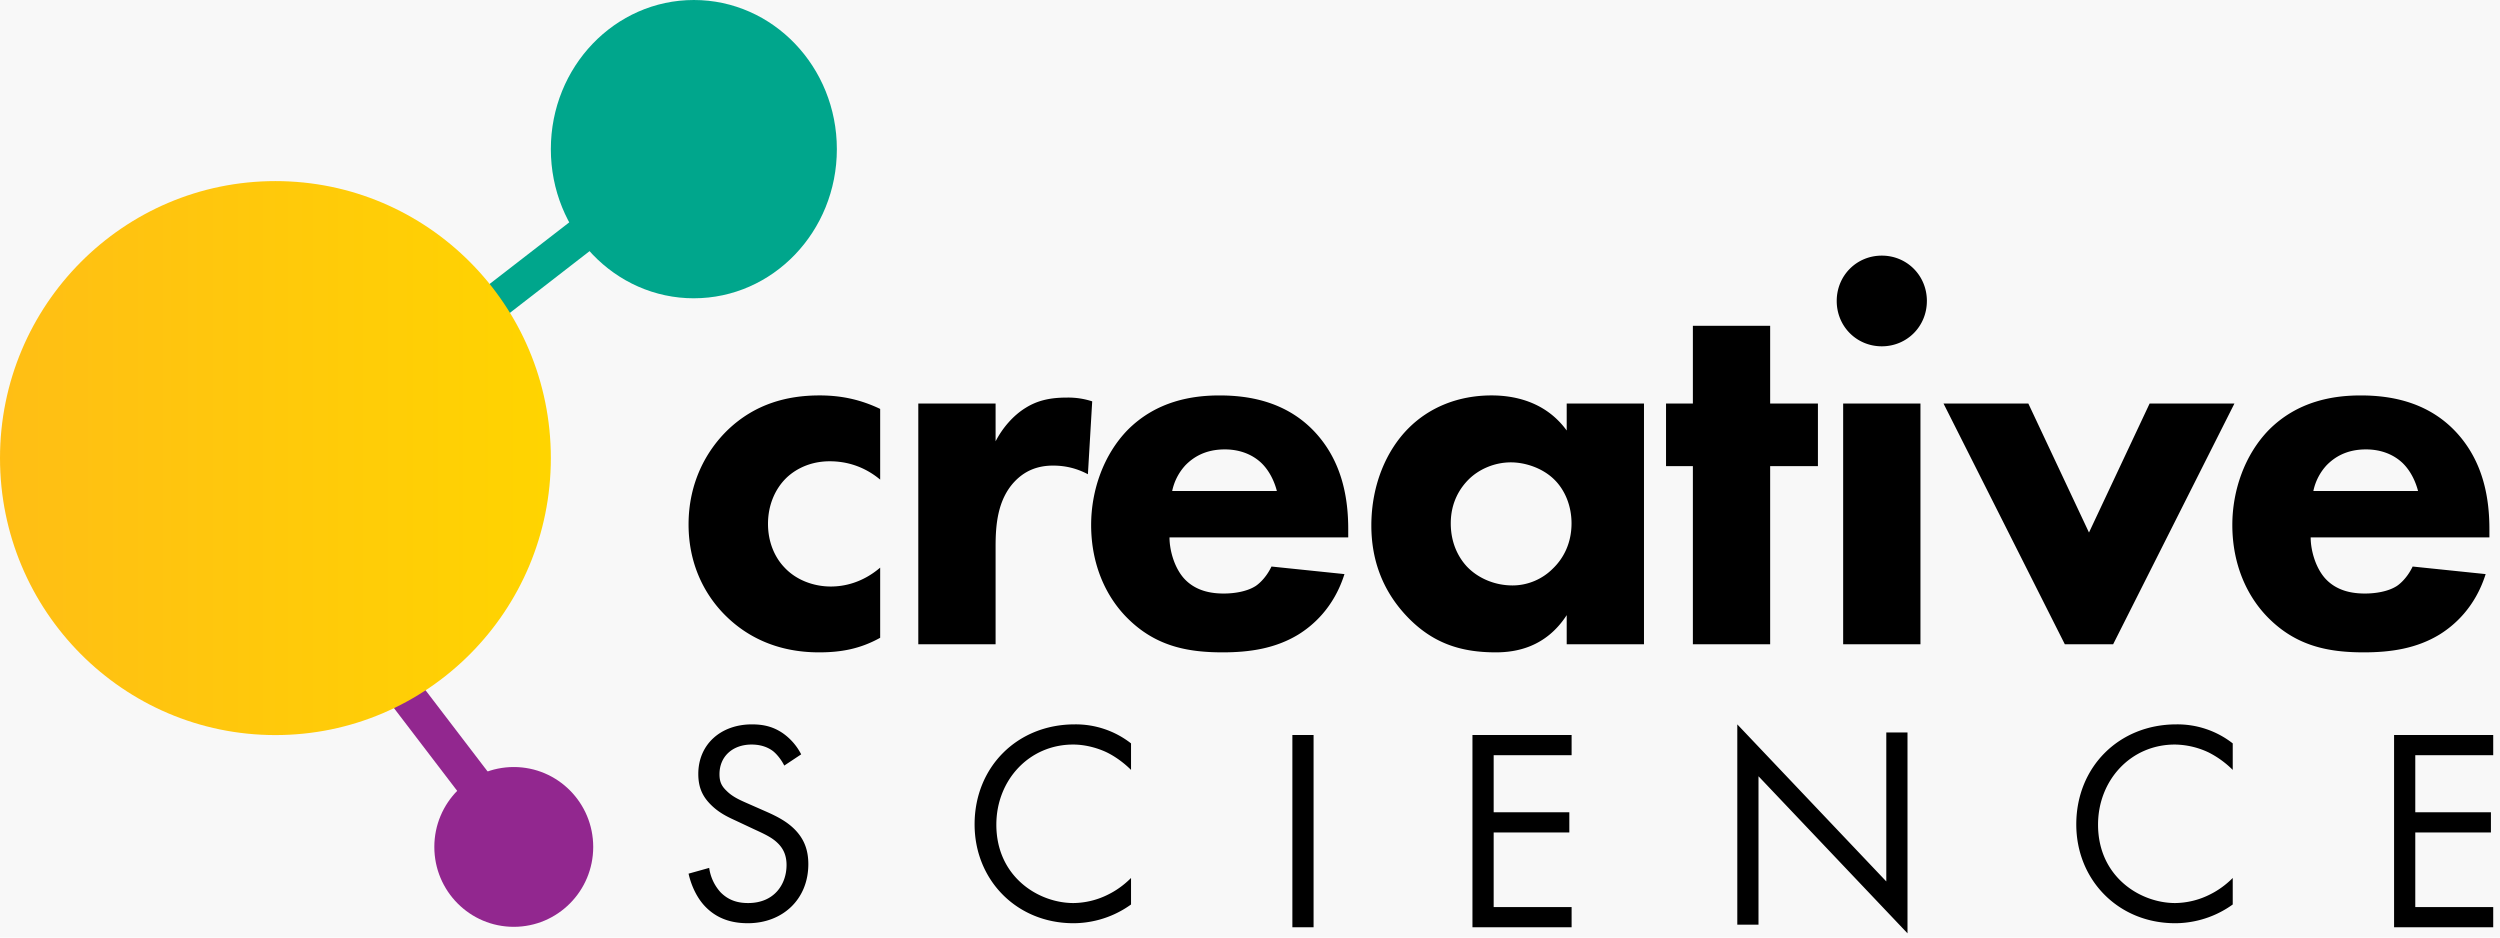 <svg width="160" height="60" viewBox="0 0 160 60" xmlns="http://www.w3.org/2000/svg" xmlns:xlink="http://www.w3.org/1999/xlink"><title>HOR COLOR</title><desc>Created using Figma</desc><g transform="translate(555 -3942)"><path fill="#FFF" d="M-555 3942h160v60h-160z"/><clipPath id="a" clip-rule="evenodd"><path d="M-585 40H615v4151H-585V40z" fill="#FFF"/></clipPath><g clip-path="url(#a)"><path d="M-585 40H615v4151H-585V40z" fill="#FFF"/><use xlink:href="#b" transform="translate(-585 3761)" fill="#F8F8F8"/><use xlink:href="#c" transform="translate(-536.695 3976.77)" fill="#92278F"/><use xlink:href="#d" transform="translate(-527.203 3991.09)" fill="url(#e)"/><use xlink:href="#f" transform="translate(-530.593 3954.26)" fill="#00A68C"/><use xlink:href="#g" transform="translate(-555 3953.59)" fill="url(#h)"/><use xlink:href="#i" transform="translate(-519.746 3942)" fill="url(#j)"/><use xlink:href="#k" transform="translate(-510.932 3958.36)"/><use xlink:href="#l" transform="translate(-510.932 3988.36)"/></g></g><defs><linearGradient id="e" x2="1" gradientUnits="userSpaceOnUse" gradientTransform="matrix(175.299 0 0 176.295 684.226 1083.89)"><stop offset="0" stop-color="#92278F"/><stop offset="1" stop-color="#C251D7"/></linearGradient><linearGradient id="h" x2="1" gradientUnits="userSpaceOnUse" gradientTransform="matrix(35.254 0 0 35.455 0 17.727)"><stop offset="0" stop-color="#FFBE15"/><stop offset="1" stop-color="#FFD400"/></linearGradient><linearGradient id="j" x2="1" gradientUnits="userSpaceOnUse" gradientTransform="matrix(605.898 0 0 631.909 1136.38 315.955)"><stop offset="0" stop-color="#00A68C"/><stop offset="1" stop-color="#17C693"/></linearGradient><path id="b" fill-rule="evenodd" d="M0 0h1200v431H0V0z"/><path id="c" d="M17.145 23.176a1.172 1.172 0 0 1-.935-.452L.23 1.807A1.107 1.107 0 0 1 .095.683c.164-.37.52-.628.931-.675.412-.047.819.124 1.066.448l15.981 20.917c.264.342.306.8.11 1.184a1.164 1.164 0 0 1-1.038.625v-.006z"/><path id="d" d="M5.085 10.227c2.808 0 5.084-2.29 5.084-5.113C10.17 2.289 7.893 0 5.085 0S0 2.29 0 5.114s2.277 5.113 5.085 5.113z"/><path id="f" d="M1.119 12.963c-.476 0-.9-.305-1.057-.76-.156-.455-.01-.96.364-1.26L14.212.279a1.109 1.109 0 0 1 1.133-.204 1.136 1.136 0 0 1 .249 1.98L1.823 12.725a1.11 1.11 0 0 1-.705.238z"/><path id="g" d="M17.627 35.455c9.735 0 17.627-7.937 17.627-17.728C35.254 7.937 27.362 0 17.627 0S0 7.937 0 17.727s7.892 17.728 17.627 17.728z"/><path id="i" d="M9.153 19.09c5.054 0 9.152-4.273 9.152-9.545C18.305 4.274 14.207 0 9.153 0 4.098 0 0 4.274 0 9.545c0 5.272 4.098 9.546 9.153 9.546z"/><path id="k" fill-rule="evenodd" d="M69.222 13.473v11.4h-4.946v-11.4h-1.718V9.466h1.718V4.49h4.946v4.975h3.057v4.007h-3.057zm-60.187-.311c.79 0 2.026.172 3.228 1.174V9.811c-1.305-.622-2.542-.864-3.881-.864-2.096 0-4.123.553-5.84 2.177C1.099 12.505 0 14.578 0 17.204c0 2.798 1.236 4.733 2.405 5.873 1.408 1.381 3.366 2.314 5.942 2.314 1.374 0 2.61-.207 3.916-.933v-4.49c-1.133.967-2.301 1.209-3.16 1.209-1.1 0-2.233-.415-2.989-1.244-.618-.656-1.03-1.624-1.03-2.764 0-1.243.48-2.245 1.134-2.902.343-.345 1.27-1.105 2.817-1.105zM19.65 9.466h-4.947v15.407h4.947v-6.252c0-1.313.103-2.972 1.202-4.146.618-.657 1.409-1.037 2.473-1.037.86 0 1.58.207 2.233.553l.275-4.664a4.94 4.94 0 0 0-1.614-.242c-.962 0-1.821.139-2.646.657-.79.484-1.477 1.278-1.923 2.142V9.466zm18 5.596c-.034-.138-.274-1.106-.996-1.797-.55-.518-1.34-.863-2.335-.863-1.272 0-2.028.518-2.509 1.002a3.47 3.47 0 0 0-.858 1.658h6.698zm4.569 2.97H30.78c0 .83.31 1.935.928 2.626.755.83 1.786.968 2.541.968.722 0 1.478-.139 1.993-.45.069-.034.653-.414 1.065-1.278l4.671.484c-.687 2.177-2.06 3.317-2.953 3.869-1.478.898-3.127 1.14-4.844 1.14-2.301 0-4.328-.414-6.115-2.211-1.34-1.347-2.301-3.385-2.301-5.942 0-2.21.79-4.49 2.336-6.08 1.855-1.865 4.156-2.21 5.874-2.21 1.717 0 4.19.31 6.08 2.313 1.82 1.935 2.164 4.354 2.164 6.254v.518zm7.695-3.696c-.514.518-1.133 1.417-1.133 2.799 0 1.381.584 2.28 1.031 2.763.687.726 1.752 1.21 2.92 1.21.995 0 1.923-.415 2.576-1.072.652-.621 1.202-1.588 1.202-2.901 0-1.106-.412-2.142-1.134-2.833-.755-.726-1.854-1.071-2.747-1.071-1.066 0-2.062.449-2.715 1.105zm6.287-4.87h4.946v15.407h-4.946v-1.865c-1.34 2.072-3.263 2.383-4.534 2.383-2.199 0-4.054-.553-5.737-2.349-1.615-1.727-2.232-3.731-2.232-5.769 0-2.591.961-4.802 2.37-6.218 1.34-1.348 3.194-2.108 5.324-2.108 1.305 0 3.4.311 4.809 2.246V9.466zm22.64 15.407h-4.947V9.465h4.947v15.408zm.412-21.971C79.252 1.278 77.98 0 76.367 0s-2.885 1.278-2.885 2.902c0 1.623 1.27 2.902 2.885 2.902 1.614 0 2.885-1.279 2.885-2.902zm10.374 14.82l-3.882-8.257h-5.428l7.764 15.408h3.092l7.763-15.408h-5.428l-3.881 8.257zm21.059-2.66c-.035-.138-.275-1.106-.997-1.797-.549-.518-1.339-.863-2.335-.863-1.272 0-2.027.518-2.508 1.002a3.472 3.472 0 0 0-.859 1.658h6.699zm4.568 2.97h-11.439c0 .83.31 1.935.928 2.626.755.83 1.786.968 2.542.968.722 0 1.477-.139 1.992-.45.069-.034.653-.414 1.065-1.278l4.672.484c-.687 2.177-2.062 3.317-2.954 3.869-1.477.898-3.126 1.14-4.844 1.14-2.301 0-4.328-.414-6.115-2.211-1.339-1.347-2.3-3.385-2.3-5.942 0-2.21.79-4.49 2.335-6.08 1.855-1.865 4.157-2.21 5.874-2.21 1.717 0 4.19.31 6.08 2.313 1.821 1.935 2.164 4.354 2.164 6.254v.518z"/><path id="l" fill-rule="evenodd" d="M5.41 1.715c.275.221.55.59.715.922l1.082-.719A3.718 3.718 0 0 0 6.015.553C5.41.147 4.805 0 4.052 0 2.072 0 .623 1.272.623 3.172c0 .922.312 1.494.844 2.01.55.536 1.155.793 1.632 1.015l1.1.517c.642.295 1.119.516 1.467.848.44.405.605.885.605 1.438 0 1.236-.788 2.435-2.457 2.435-.623 0-1.229-.148-1.76-.682a2.91 2.91 0 0 1-.734-1.568L0 9.554c.165.737.531 1.586 1.137 2.176.843.83 1.852.996 2.66.996 2.2 0 3.868-1.512 3.868-3.78 0-.886-.256-1.605-.88-2.232-.514-.517-1.174-.85-1.888-1.162l-1.174-.517c-.46-.203-.917-.406-1.284-.775-.33-.313-.46-.59-.46-1.069 0-1.144.845-1.9 2.055-1.9.697 0 1.137.24 1.376.424zm21.313.056c.623.295 1.21.755 1.595 1.143V1.217A5.743 5.743 0 0 0 24.706 0c-3.668 0-6.4 2.73-6.4 6.4 0 3.56 2.695 6.326 6.326 6.326.917 0 2.33-.221 3.686-1.199V9.83c-.22.222-.715.683-1.411 1.033a5.067 5.067 0 0 1-2.275.572c-2.237 0-4.934-1.678-4.934-5.017 0-2.84 2.091-5.127 4.916-5.127.715 0 1.467.185 2.11.48zm13.278 11.213h-1.357V.682h1.357v12.302zm11.526-11.01h4.988V.681h-6.346v12.302h6.346v-1.291h-4.988V6.916h4.842V5.625h-4.842V1.973zM67.119 0v12.819h1.357V3.32l9.536 10.052V.516h-1.357v9.536L67.119 0zm30.113 1.77a6.04 6.04 0 0 1 1.595 1.144V1.217A5.743 5.743 0 0 0 95.214 0c-3.668 0-6.4 2.73-6.4 6.4 0 3.56 2.696 6.326 6.327 6.326.917 0 2.328-.221 3.686-1.199V9.83c-.22.222-.715.683-1.412 1.033a5.065 5.065 0 0 1-2.274.572c-2.237 0-4.934-1.678-4.934-5.017 0-2.84 2.09-5.127 4.915-5.127a5.19 5.19 0 0 1 2.11.48zm13.278.203h4.988V.682h-6.345v12.302h6.345v-1.291h-4.988V6.916h4.841V5.625h-4.841V1.973z"/></defs></svg>